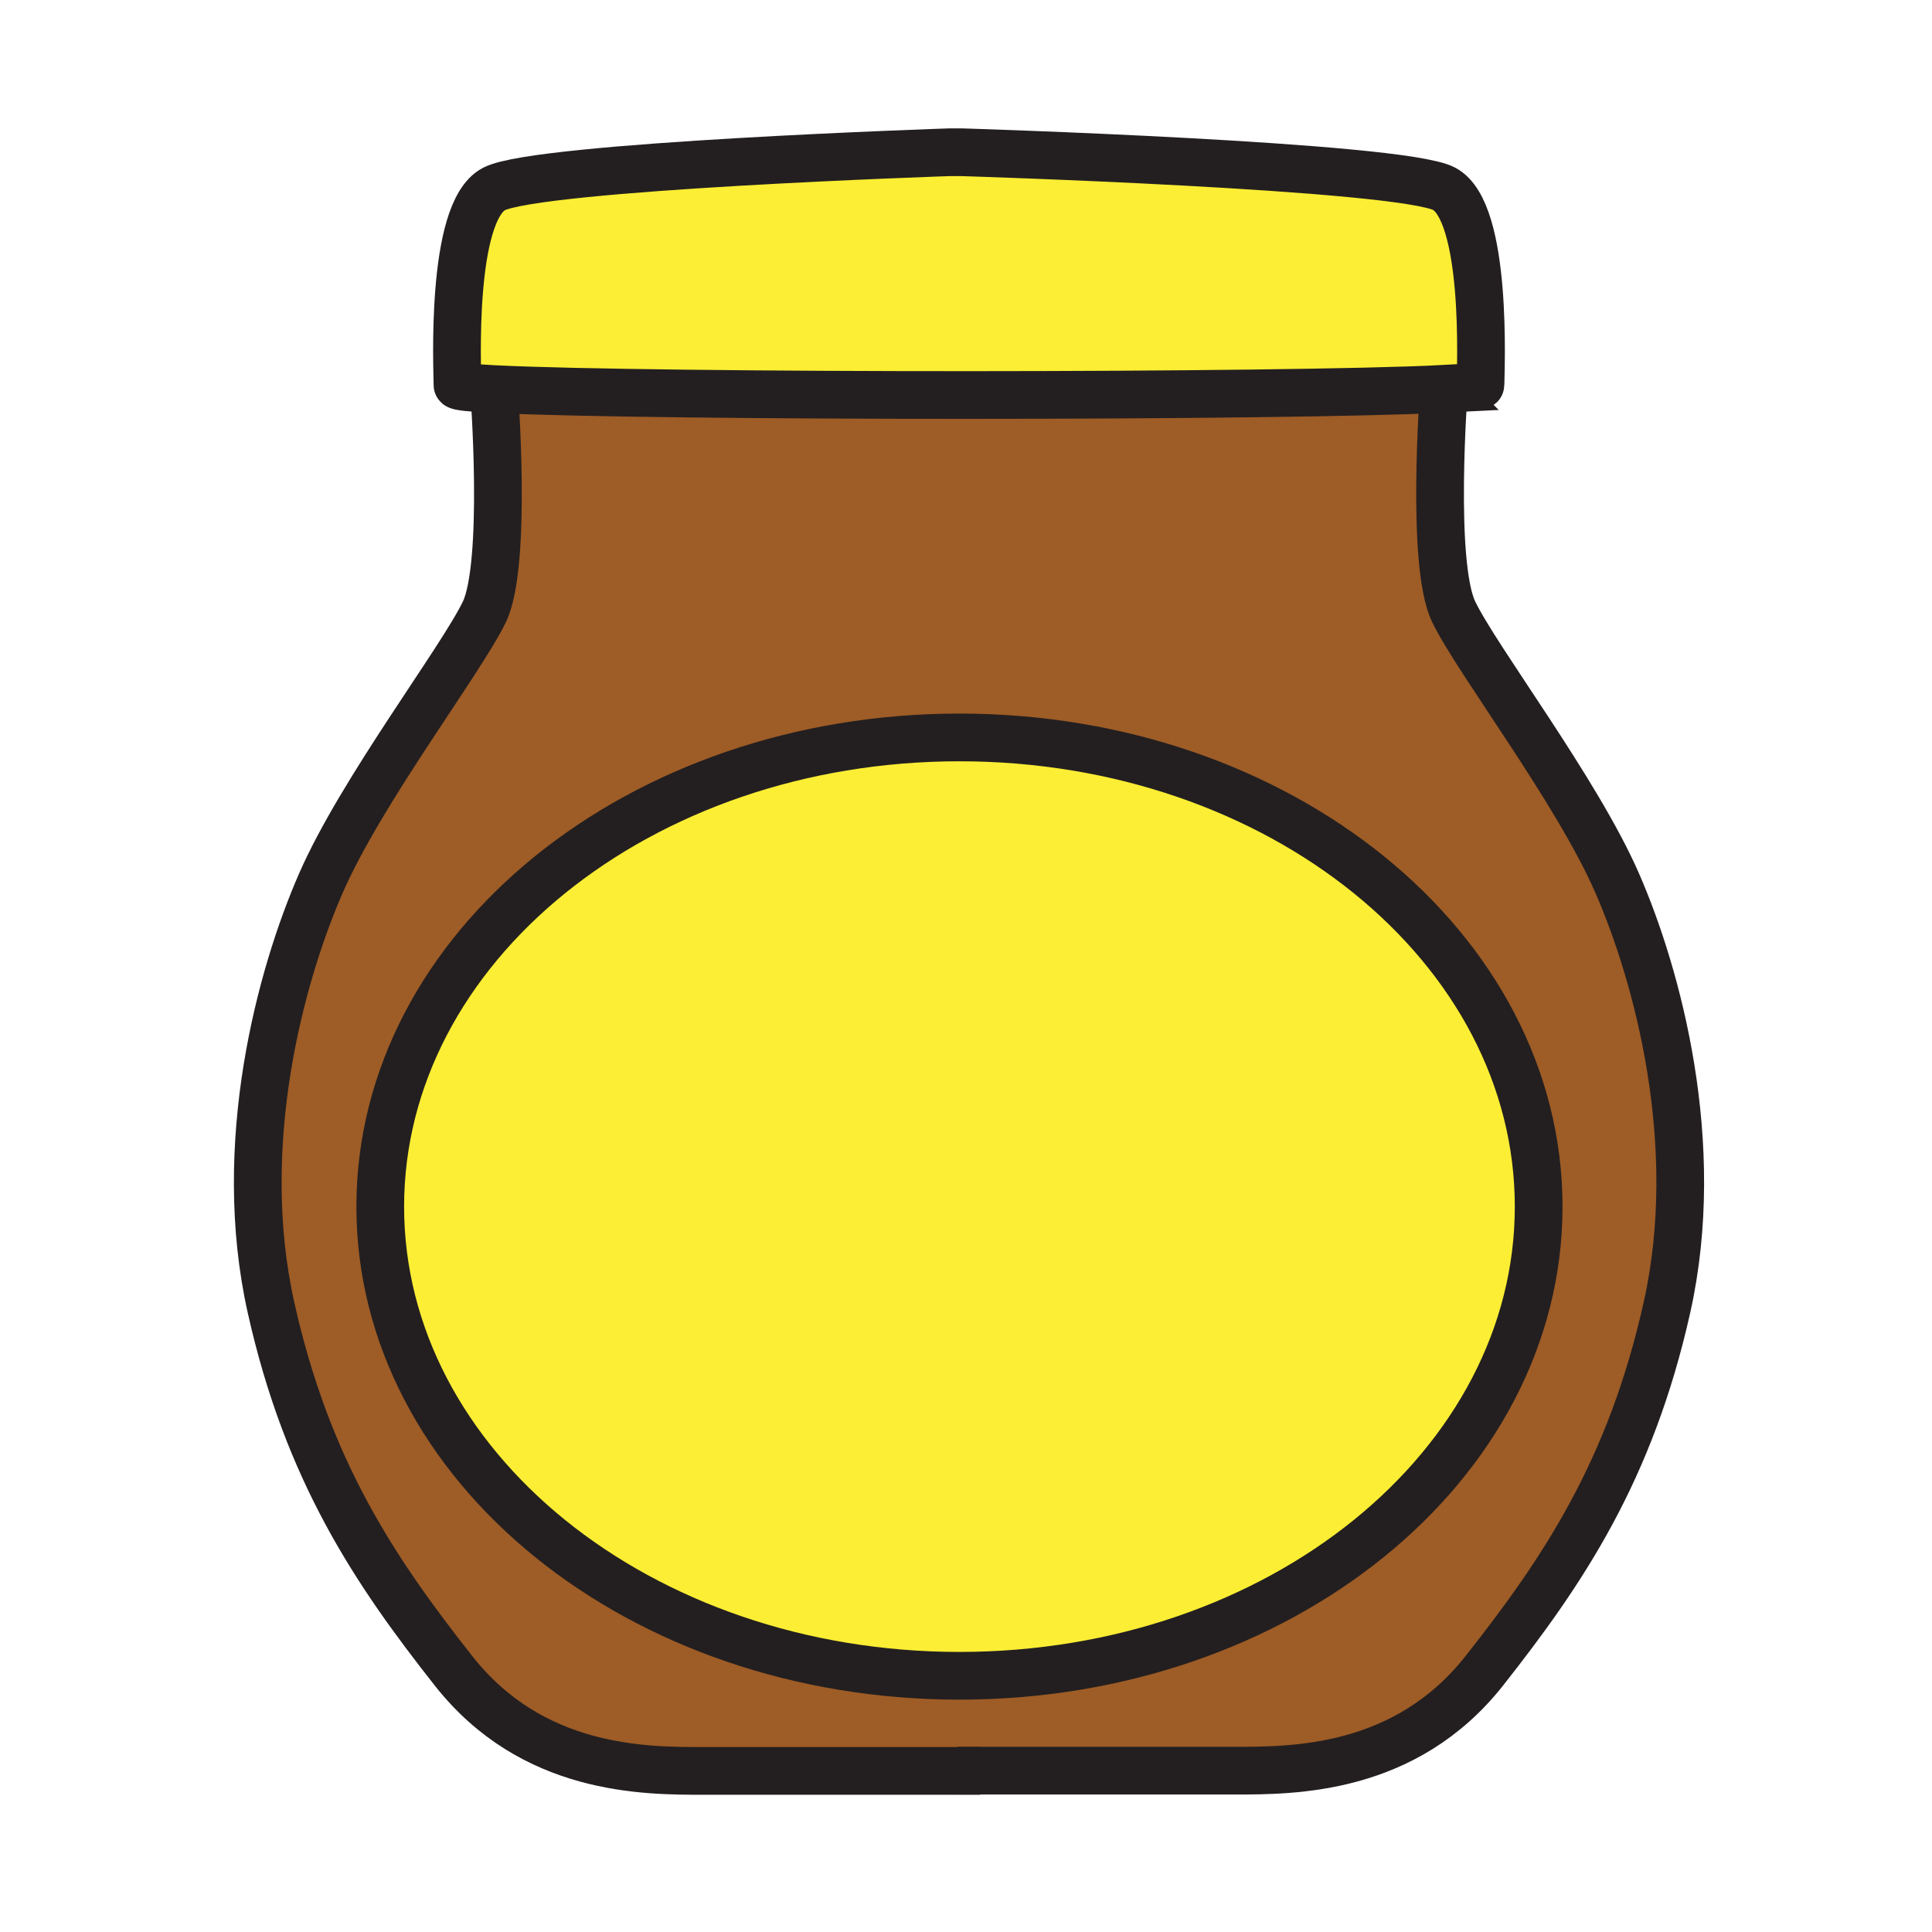 <svg height="850.394" viewBox="0 0 850.394 850.394" width="850.394" xmlns="http://www.w3.org/2000/svg"><path d="m422.31 324.59c140.81 0 254.95 92.46 254.95 206.521 0 114.04-114.14 206.51-254.95 206.51-140.8 0-254.94-92.47-254.94-206.51 0-114.061 114.14-206.521 254.94-206.521zm213.28-241.52c19.46 10.16 16.07 80.38 16.07 86.3 0 .67-5.811 1.27-16.11 1.79-70.08 3.56-348.03 3.62-418.08.1-10.3-.52-16.1-1.11-16.1-1.78 0-5.92-3.39-76.15 16.07-86.3s200.71-16.18 200.71-16.18h4.89s193.09 5.92 212.55 16.07z" fill="#fbee34"/><path d="m711.73 388.5c17.77 40.61 38.079 115.07 22 186.98-16.07 71.92-45.69 115.909-80.37 159.909-34.69 43.99-83.761 43.99-109.99 43.99h-121.84v.11h-111.87c-26.23 0-75.3 0-109.99-44-34.68-43.99-64.3-87.99-80.37-159.9-16.08-71.92 4.23-146.37 22-186.98 17.76-40.61 61.76-98.15 71.91-119.3s4.25-97.79 4.25-97.79l.01-.26c70.05 3.52 348 3.46 418.08-.1l.01.26s-5.89 76.64 4.261 97.79c10.149 21.151 54.149 78.681 71.909 119.291zm-34.47 142.61c0-114.061-114.14-206.521-254.95-206.521-140.8 0-254.94 92.46-254.94 206.521 0 114.04 114.14 206.51 254.94 206.51 140.81 0 254.95-92.47 254.95-206.51z" fill="#9e5c26"/><g fill="none"><g stroke="#231f20" stroke-width="21"><path d="m217.46 171.52s5.9 76.64-4.25 97.79-54.15 78.69-71.91 119.3c-17.77 40.61-38.08 115.06-22 186.98 16.07 71.91 45.69 115.91 80.37 159.9 34.69 44 83.76 44 109.99 44h121.84m204.05-608.33c10.3-.52 16.11-1.12 16.11-1.79 0-5.92 3.39-76.14-16.07-86.3-19.46-10.15-212.55-16.07-212.55-16.07h-4.89s-181.25 6.03-200.71 16.18-16.07 80.38-16.07 86.3c0 .67 5.8 1.26 16.1 1.78 70.05 3.52 348 3.46 418.08-.1z"/><path d="m635.56 171.42s-5.89 76.64 4.261 97.79c10.149 21.15 54.149 78.68 71.91 119.29 17.77 40.61 38.079 115.07 22 186.98-16.07 71.92-45.69 115.909-80.37 159.909-34.69 43.99-83.761 43.99-109.99 43.99h-121.84"/><path d="m677.26 531.11c0 114.04-114.14 206.51-254.95 206.51-140.8 0-254.94-92.47-254.94-206.51 0-114.061 114.14-206.521 254.94-206.521 140.81.001 254.95 92.461 254.95 206.521z"/></g><path d="m0 0h850.394v850.394h-850.394z"/></g></svg>